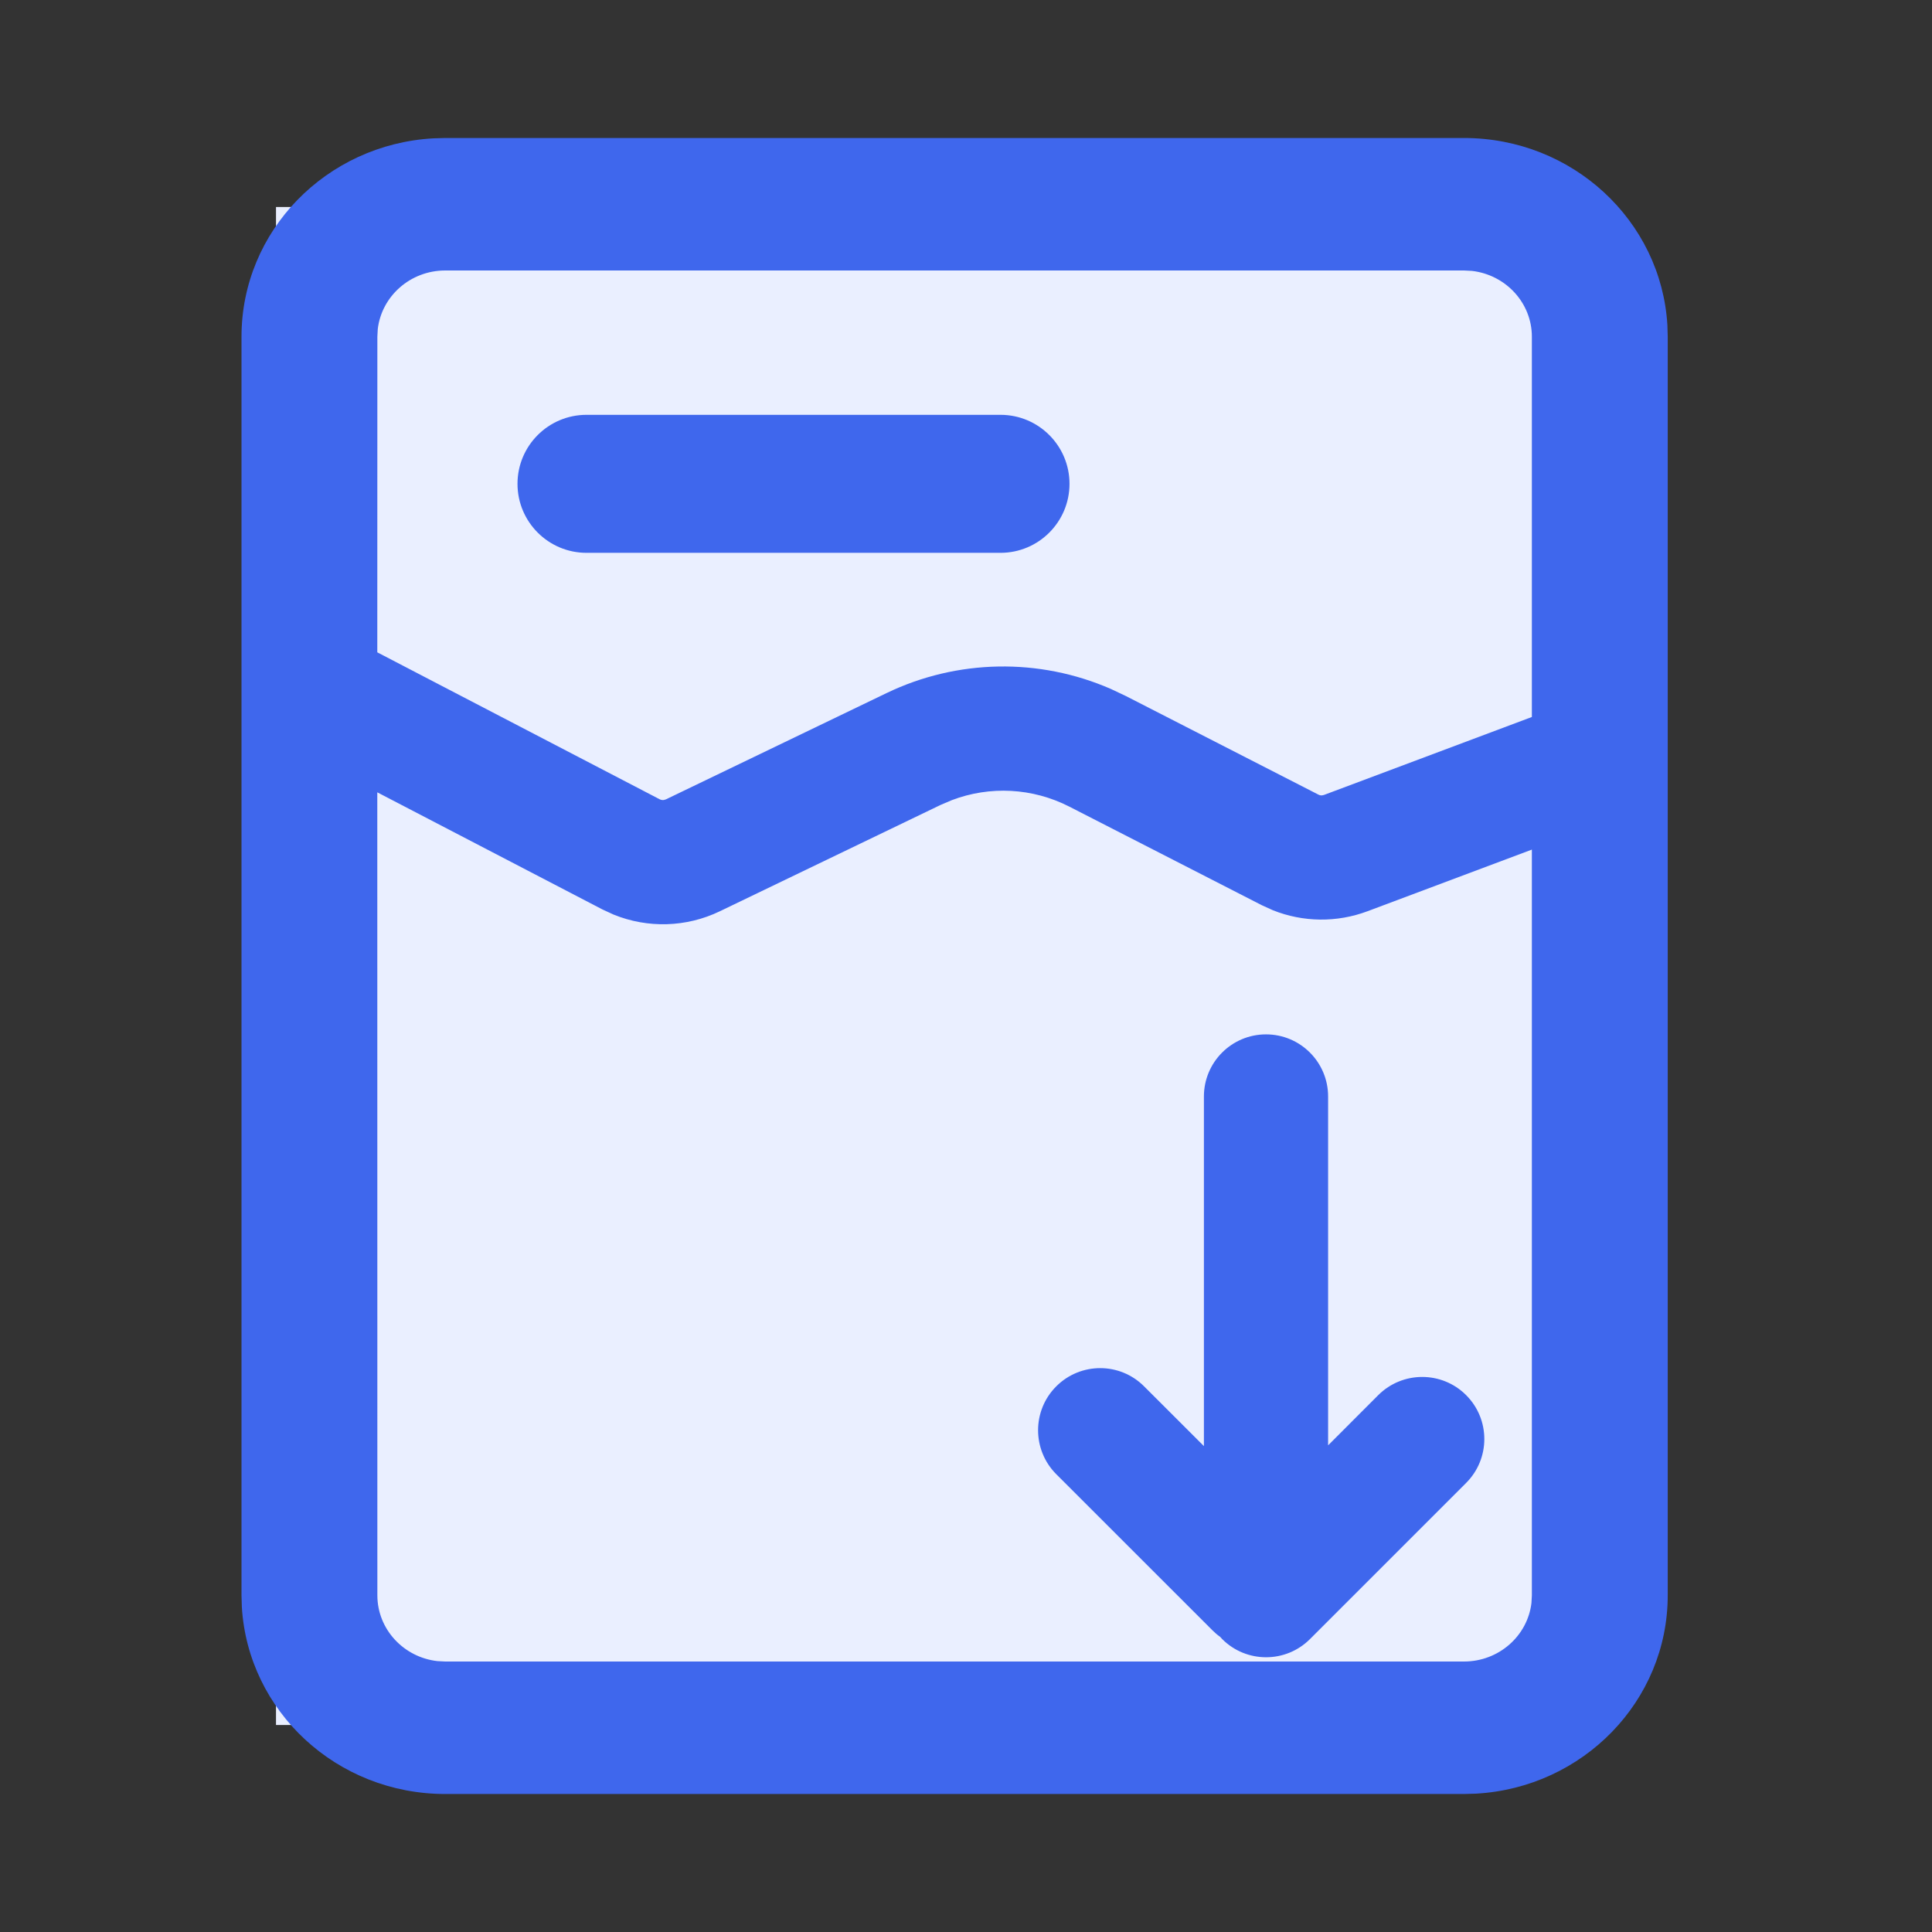 <?xml version="1.0" encoding="UTF-8"?>
<svg width="28px" height="28px" viewBox="0 0 28 28" version="1.1" xmlns="http://www.w3.org/2000/svg" xmlns:xlink="http://www.w3.org/1999/xlink">
    <rect x="0" y="0" width="28" height="28" fill="#333333" stroke="none"/>
    <!-- Generator: Sketch 63 (92445) - https://sketch.com -->
    <title>分片文件下载-点击前状态备份 4</title>
    <desc>Created with Sketch.</desc>
    <g id="后台设计" stroke="none" stroke-width="1" fill="none" fill-rule="evenodd">
        <g id="联机服务调度-各种图标状态" transform="translate(-320, -391)">
            <g id="编组-8" transform="translate(290, 358)">
                <g id="分片文件下载-加载失败状态备份-4" transform="translate(30, 33)">
                    <g id="编组-16">
                        <rect id="矩形" fill="#EAEFFF" x="4" y="3" width="19" height="22"></rect>
                        <g id="编组-12" transform="translate(3.5, 2)" fill="#3F67ED" fill-rule="nonzero">
                            <path d="M17.717,0 C19.29,0 20.575,1.199 20.665,2.711 L20.67,2.88 L20.67,21.12 C20.67,22.654 19.441,23.908 17.891,23.995 L17.717,24 L2.953,24 C1.38,24 0.095,22.801 0.005,21.289 L4.61852778e-13,21.12 L4.61852778e-13,2.88 C4.61852778e-13,1.346 1.229,0.092 2.779,0.005 L2.953,0 L17.717,0 Z M10.293,9.597 L10.129,9.667 L6.932,11.207 C6.446,11.441 5.887,11.456 5.393,11.255 L5.23,11.18 L1.968,9.483 L1.969,21.12 C1.969,21.612 2.349,22.018 2.838,22.074 L2.953,22.08 L17.717,22.08 C18.222,22.08 18.638,21.709 18.695,21.232 L18.701,21.12 L18.701,10.313 L16.32,11.206 C15.875,11.373 15.386,11.367 14.948,11.192 L14.787,11.119 L11.997,9.69 C11.465,9.418 10.846,9.386 10.293,9.597 Z M14.848,12.991 C15.345,12.991 15.748,13.394 15.748,13.891 L15.748,18.947 L16.475,18.219 C16.827,17.868 17.397,17.868 17.748,18.219 C18.1,18.571 18.1,19.14 17.748,19.492 L15.485,21.755 C15.134,22.106 14.564,22.106 14.213,21.755 L14.184,21.723 C14.144,21.695 14.107,21.663 14.071,21.627 L11.808,19.365 C11.457,19.013 11.457,18.443 11.808,18.092 C12.16,17.74 12.73,17.74 13.081,18.092 L13.948,18.958 L13.948,13.891 C13.948,13.394 14.351,12.991 14.848,12.991 Z M17.717,1.92 L2.953,1.92 C2.448,1.92 2.032,2.291 1.975,2.768 L1.969,2.88 L1.968,7.454 L6.061,9.584 C6.08,9.593 6.101,9.597 6.121,9.594 L6.151,9.585 L9.348,8.045 C10.374,7.551 11.561,7.532 12.598,7.984 L12.818,8.088 L15.607,9.516 C15.624,9.525 15.642,9.529 15.661,9.527 L15.688,9.521 L18.701,8.391 L18.701,2.88 C18.701,2.388 18.321,1.982 17.832,1.926 L17.717,1.92 Z M11,4.012 C11.552,4.012 12,4.46 12,5.012 C12,5.564 11.552,6.012 11,6.012 L5,6.012 C4.448,6.012 4,5.564 4,5.012 C4,4.46 4.448,4.012 5,4.012 L11,4.012 Z" id="形状结合"></path>
                        </g>
                    </g>
                </g>
            </g>
        </g>
    </g>
</svg>